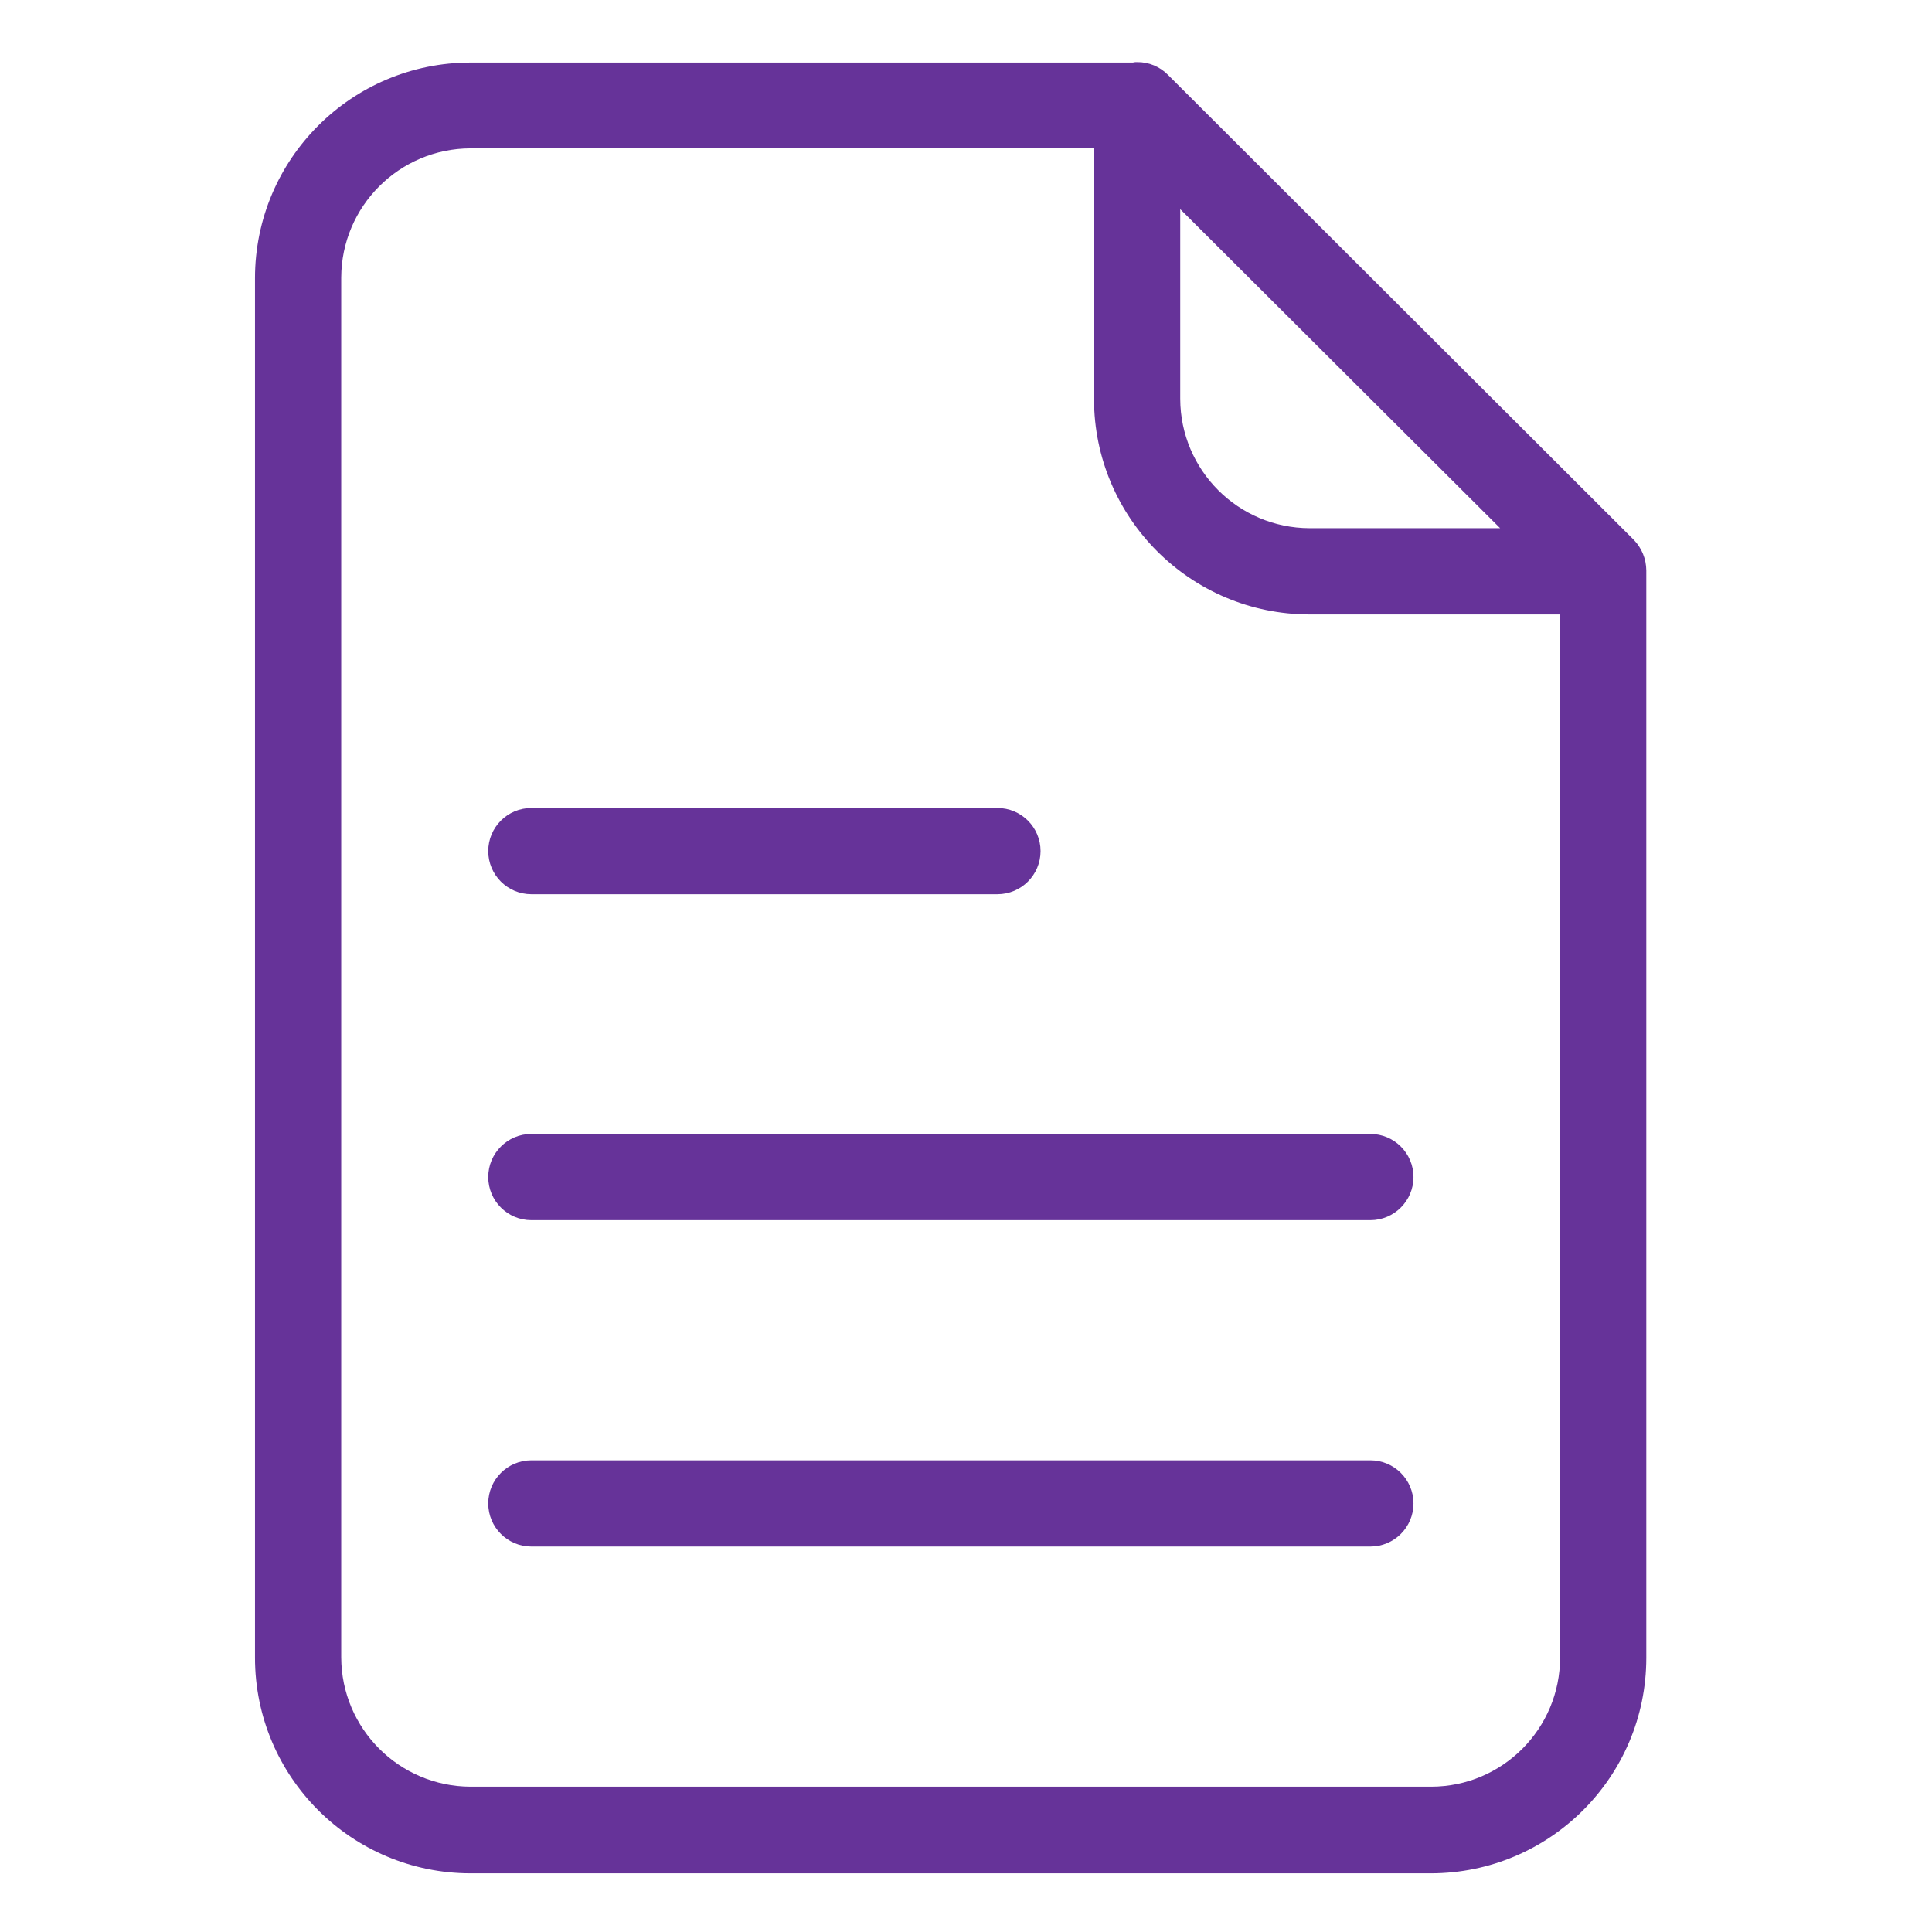 <svg height="80" fill='#663399' viewBox="-78 -18 560 560.002" width="80" xmlns="http://www.w3.org/2000/svg"><path d="m260.723 3.879-.129-.125c-2.355-2.43-5.605-3.789-8.996-3.75-.418-.02-.84.02-1.25.129h-191.953c-34.504.008-62.469 27.977-62.484 62.484v399.898c.016 34.504 27.98 62.473 62.484 62.484h278.309c34.504-.012 62.473-27.98 62.484-62.484v-315.176c-.023-3.309-1.32-6.484-3.625-8.867zm3.371 38.742 92.727 92.477h-55.234c-20.68-.062-37.434-16.812-37.492-37.488zm72.734 457.262h-278.434c-20.68-.059-37.426-16.812-37.492-37.492v-399.902c.066-20.676 16.812-37.43 37.492-37.488h180.707v72.609c.012 34.5 27.98 62.469 62.484 62.484h72.609v302.297c.039 20.672-16.695 37.465-37.367 37.492zm0 0"/><path d="m76.016 241.195h135.094c6.898 0 12.5-5.594 12.5-12.496 0-6.902-5.602-12.496-12.5-12.496h-135.094c-6.902 0-12.496 5.594-12.496 12.496 0 6.902 5.594 12.496 12.496 12.496zm0 0"/><path d="m319.207 310.68h-243.191c-6.902 0-12.496 5.594-12.496 12.496 0 6.898 5.594 12.496 12.496 12.496h243.191c6.898 0 12.5-5.598 12.5-12.496 0-6.902-5.602-12.496-12.5-12.496zm0 0"/><path d="m319.207 405.281h-243.191c-6.902 0-12.496 5.594-12.496 12.496s5.594 12.496 12.496 12.496h243.191c6.898 0 12.5-5.594 12.5-12.496s-5.602-12.496-12.5-12.496zm0 0"/></svg>